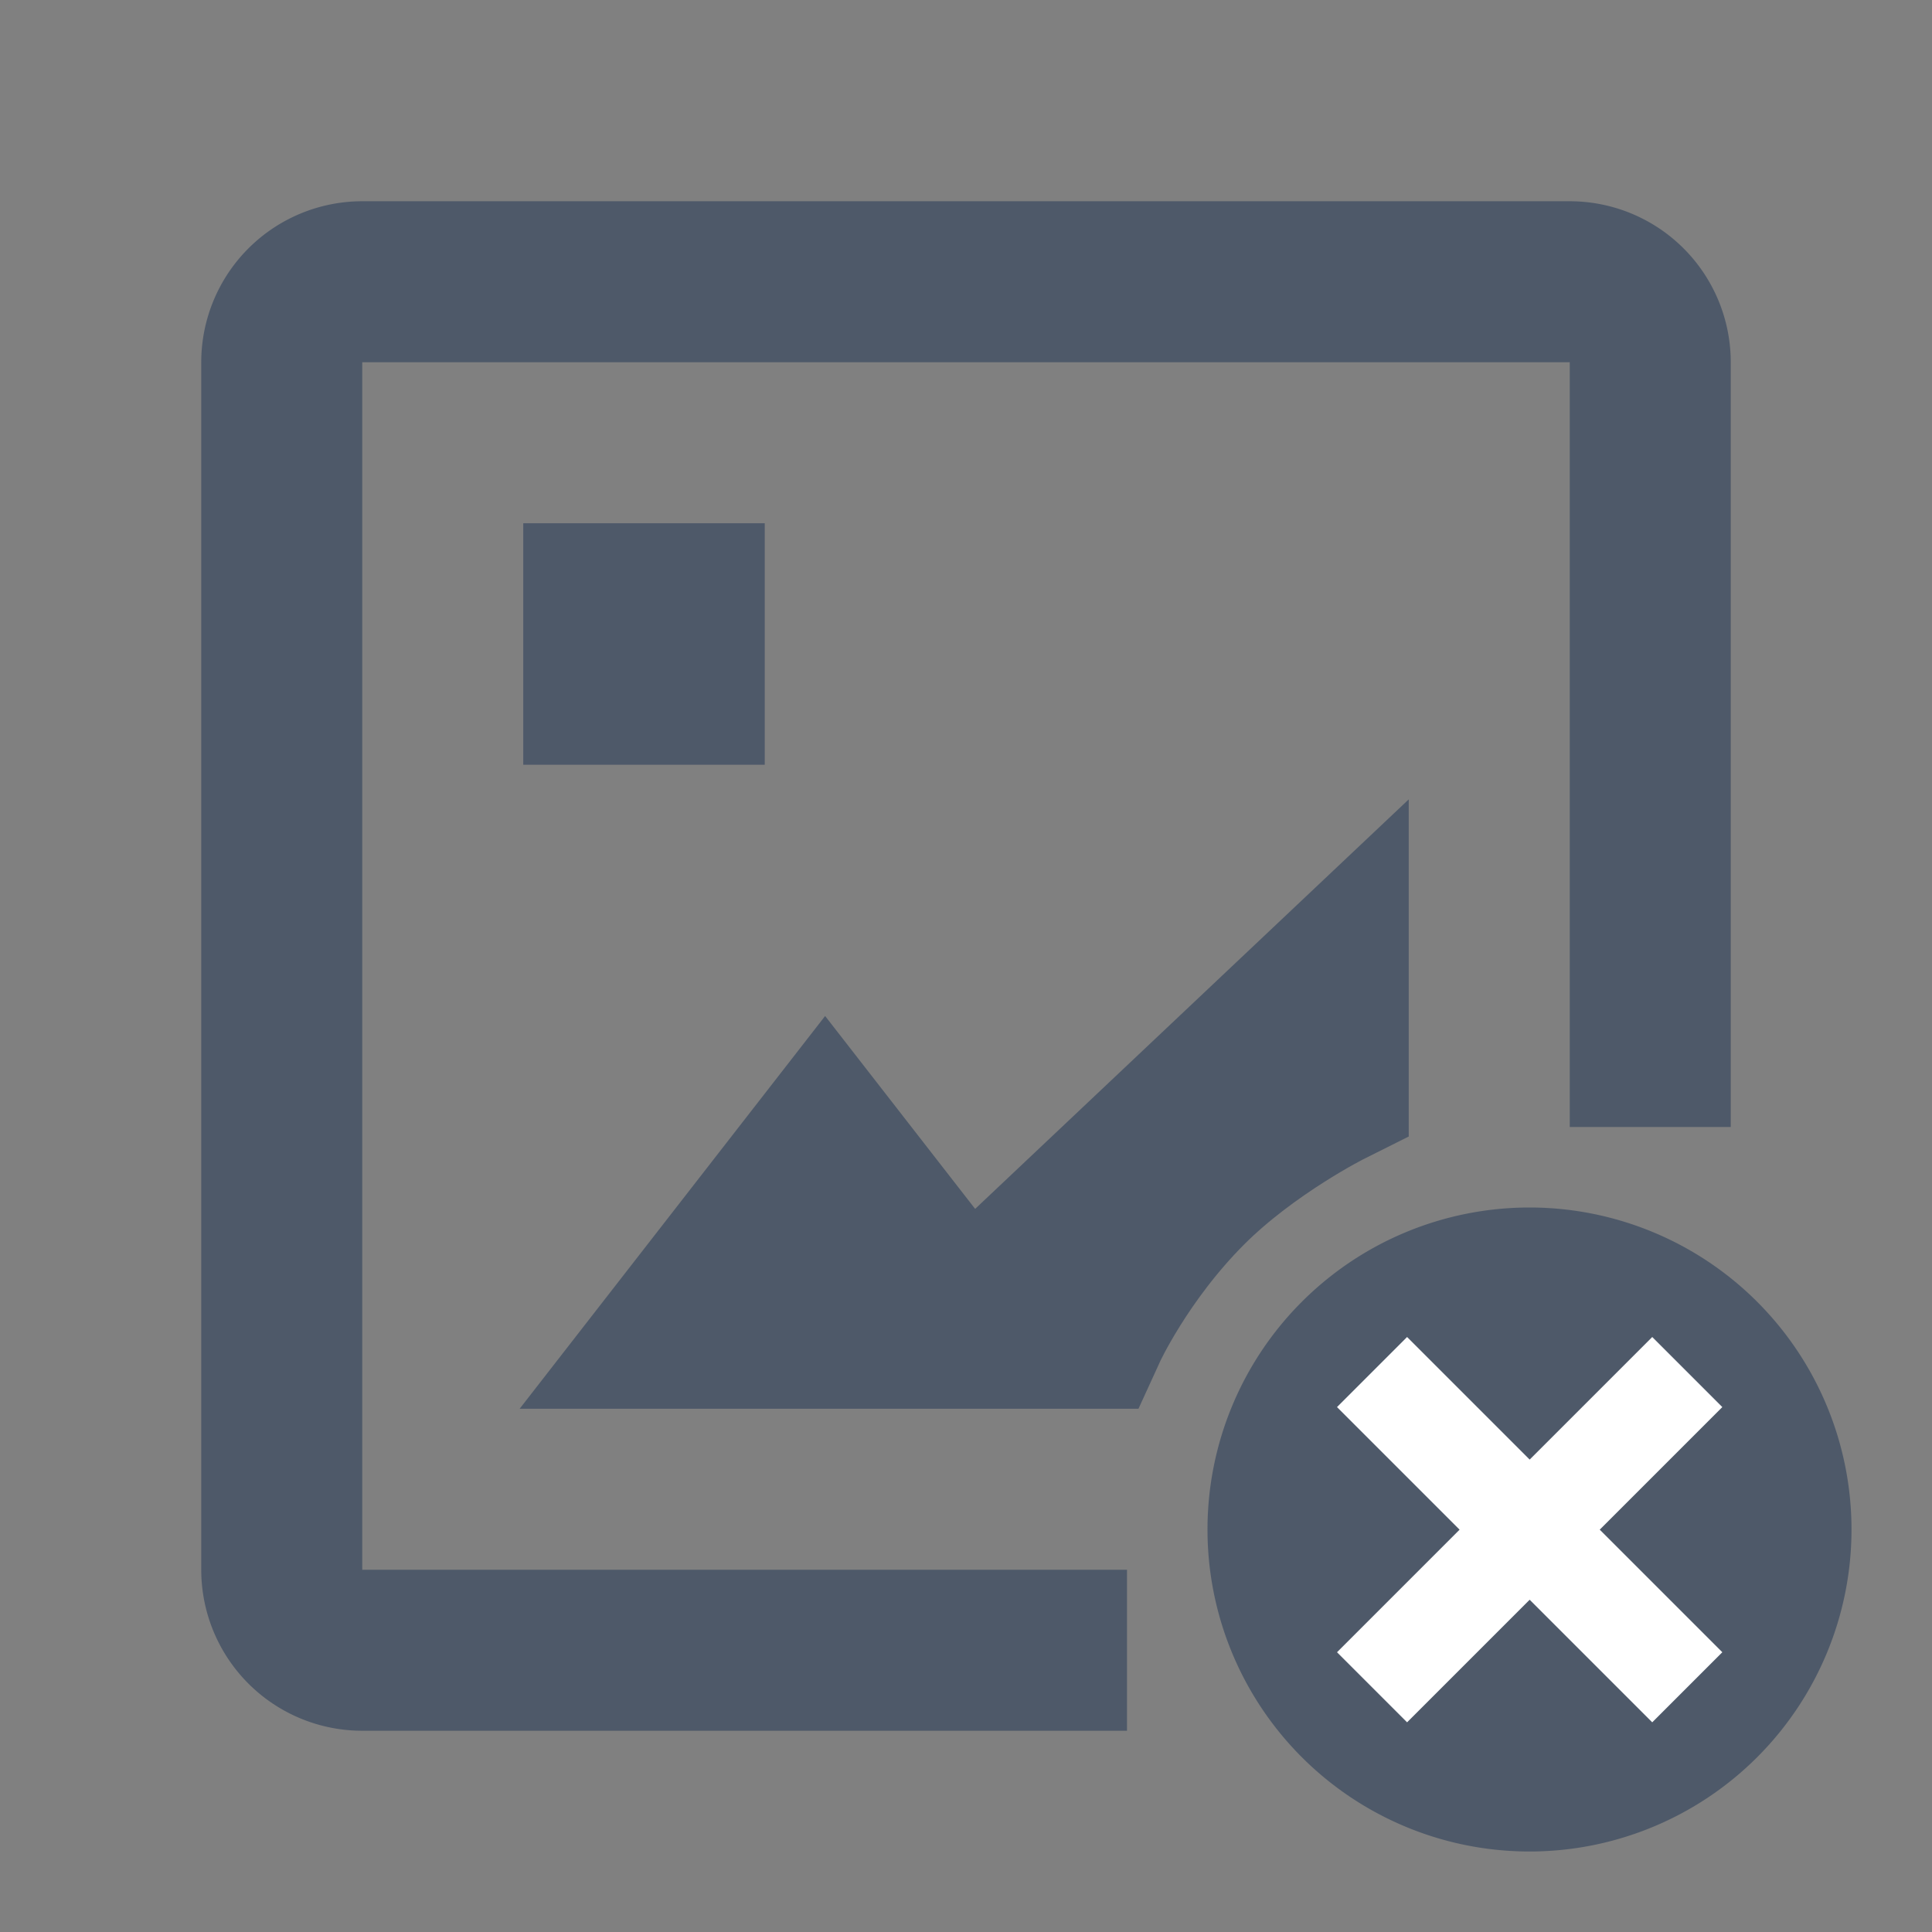<svg width="48" height="48" viewBox="0 0 48 48" fill="none"><rect x="0" y="0" width="48" height="48" fill="#808080" stroke="none"/><path d="M41 26V9a2 2 0 00-2-2H9a2 2 0 00-2 2v30a2 2 0 002 2h17" stroke="#4E5969" stroke-width="4" stroke-linecap="square"/><path d="M24 33l9-8.5V27s-2 1-3.5 2.5C27.841 31.159 27 33 27 33h-3zm0 0l-3.5-4.5L17 33h7z" stroke="#4E5969" stroke-width="4" stroke-linecap="square"/><path d="M20.5 28.5L17 33h7l-3.5-4.5zM33 24.5L24 33h3s.841-1.841 2.5-3.5C31 28 33 27 33 27v-2.5zM46 38a8 8 0 11-16 0 8 8 0 0116 0z" fill="#4E5969"/><path d="M41.92 34.088l-3.916 3.916-3.916 3.916M34.088 34.088l3.916 3.916 3.916 3.916" stroke="#fff" stroke-width="2.462"/><path d="M17 15h-2v2h2v-2z" stroke="#4E5969" stroke-width="4" stroke-linecap="square"/></svg>